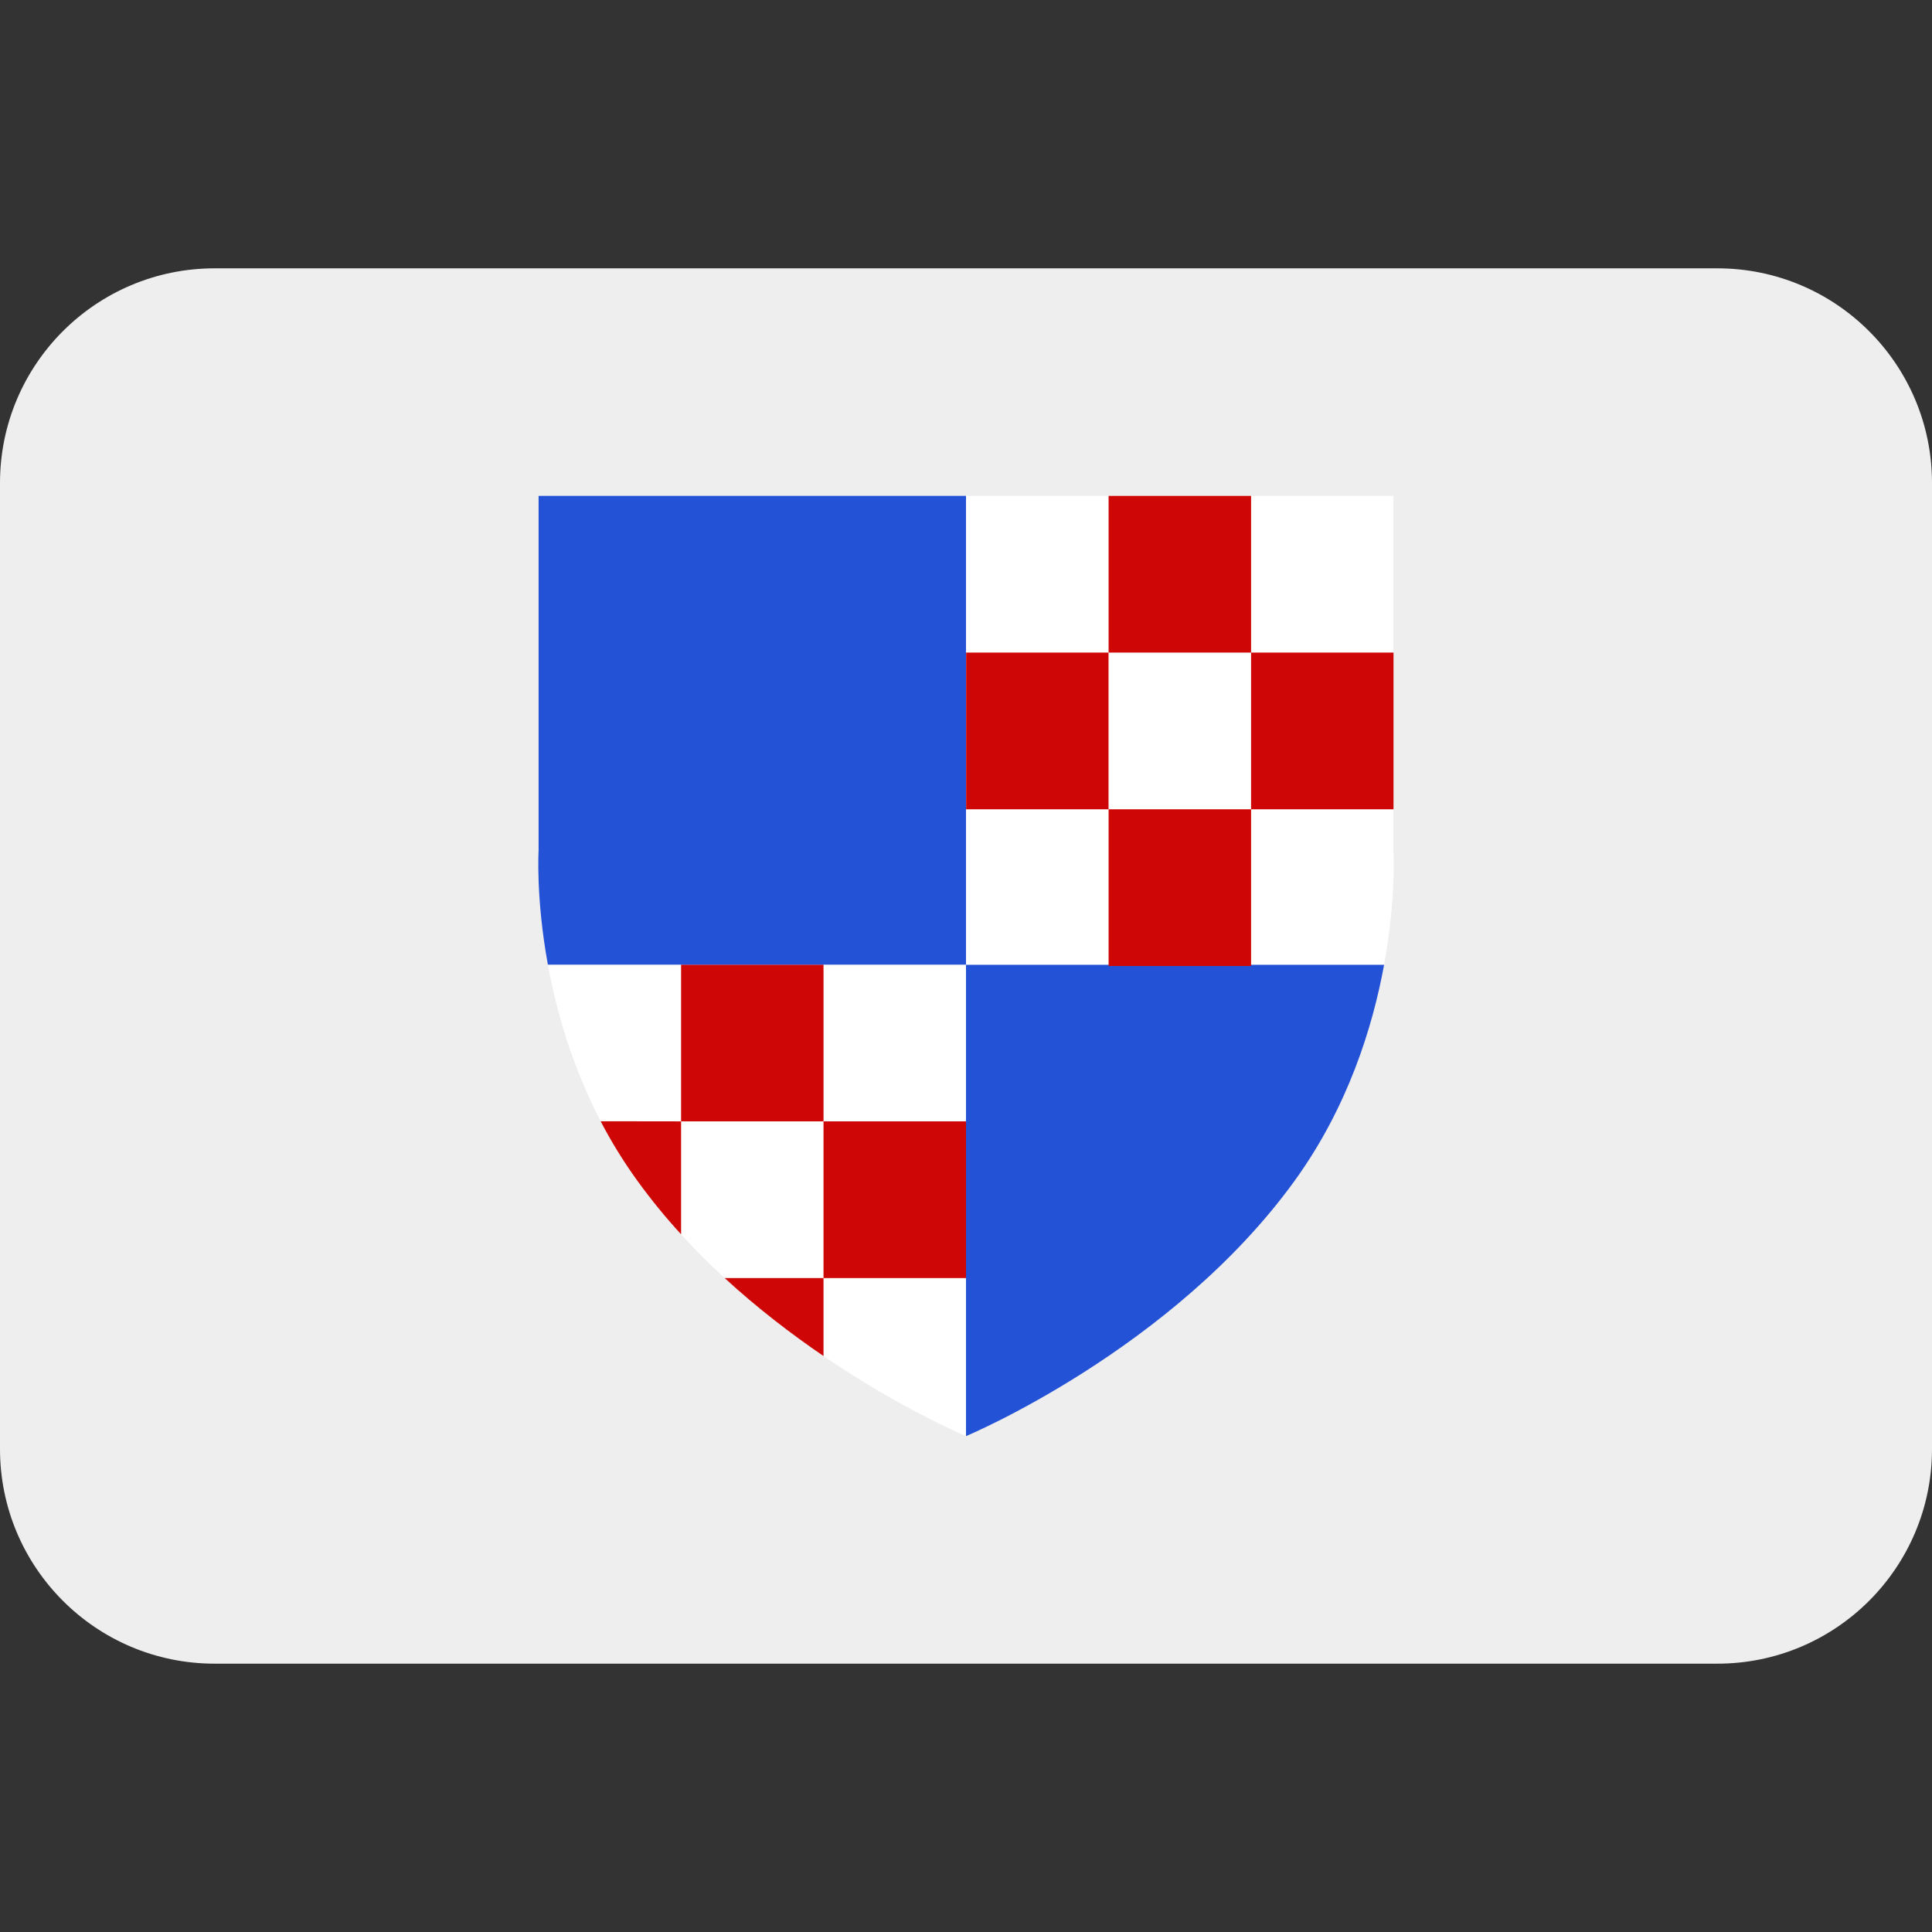 ﻿<svg xmlns:dc="http://purl.org/dc/elements/1.1/" xmlns:cc="http://creativecommons.org/ns#" xmlns:rdf="http://www.w3.org/1999/02/22-rdf-syntax-ns#" xmlns:svg="http://www.w3.org/2000/svg" xmlns="http://www.w3.org/2000/svg" viewBox="0 0 45 45" style="enable-background:new 0 0 45 45;" xml:space="preserve" version="1.1" id="svg2"><rect x="0" y="0" width="45" height="45" fill="#333333" stroke="none"/><defs id="defs6"><clipPath id="clipPath16" clipPathUnits="userSpaceOnUse"><path id="path18" d="M 0,36 36,36 36,0 0,0 0,36 Z"/></clipPath></defs><g transform="matrix(1.25,0,0,-1.25,0,45)" id="g10"><g id="g12"><g xmlns="http://www.w3.org/2000/svg" clip-path="url(#clipPath16)" id="g14"><g id="g30"><path id="path20" style="fill:#eeeeee;fill-opacity:1;fill-rule:nonzero;stroke:none" d="M 32,31 4,31 C 1.791,31 0,29.209 0,27 L 0,9 C 0,6.791 1.791,5 4,5 l 28,0 c 2.209,0 4,1.791 4,4 l 0,18 c 0,2.209 -1.791,4 -4,4"/></g><g id="g34"><path id="path30" style="fill:#2452d7;fill-opacity:1;fill-rule:nonzero;stroke:none" d="m 18,9.24 c 0,0 3.844,1.604 6.125,4.76 0.99,1.37 1.452,2.857 1.666,4.025 l -7.791,0 0,-8.785 z"/><path id="path31" style="fill:#ffffff;fill-opacity:1;fill-rule:nonzero;stroke:none" d="m 10.209,18.025 c 0.213,-1.168 0.676,-2.655 1.666,-4.025 2.281,-3.157 6.125,-4.76 6.125,-4.76 l 0,8.785 -7.791,0 z"/><path id="path32" style="fill:#ce0606;fill-opacity:1;fill-rule:nonzero;stroke:none" d="m 15.345,18.025 -2.654,0 0,-2.92 2.654,0 0,2.92 z"/><path id="path33" style="fill:#ce0606;fill-opacity:1;fill-rule:nonzero;stroke:none" d="m 18,15.105 -2.655,0 0,-2.92 2.655,0 0,2.92 z"/><path id="path34" style="fill:#ce0606;fill-opacity:1;fill-rule:nonzero;stroke:none" d="m 15.345,10.732 0,1.453 -1.842,0 c 0.614,-0.565 1.25,-1.049 1.842,-1.453"/><path id="path35" style="fill:#ce0606;fill-opacity:1;fill-rule:nonzero;stroke:none" d="m 12.691,13 0,2.105 -1.499,0.002 c 0.194,-0.373 0.42,-0.743 0.683,-1.107 0.255,-0.353 0.529,-0.687 0.816,-1"/><path id="path36" style="fill:#ffffff;fill-opacity:1;fill-rule:nonzero;stroke:none" d="m 25.791,18.025 c 0.227,1.242 0.173,2.125 0.173,2.125 l 0,6.61 -7.964,0 0,-8.735 7.791,0 z"/><path id="path37" style="fill:#ce0606;fill-opacity:1;fill-rule:nonzero;stroke:none" d="m 23.312,26.76 -2.655,0 0,-2.92 2.655,0 0,2.92 z"/><path id="path38" style="fill:#ce0606;fill-opacity:1;fill-rule:nonzero;stroke:none" d="m 25.966,23.84 -2.654,0 0,-2.92 2.654,0 0,2.92 z"/><path id="path39" style="fill:#ce0606;fill-opacity:1;fill-rule:nonzero;stroke:none" d="m 23.312,20.92 -2.655,0 0,-2.92 2.655,0 0,2.92 z"/><path id="path40" style="fill:#ce0606;fill-opacity:1;fill-rule:nonzero;stroke:none" d="m 20.656,23.84 -2.654,0 0,-2.92 2.654,0 0,2.92 z"/><path id="path41" style="fill:#2452d7;fill-opacity:1;fill-rule:nonzero;stroke:none" d="m 18,18.025 0,8.735 -7.964,0 0,-6.61 c 0,0 -0.054,-0.883 0.173,-2.125 l 7.791,0 z"/></g></g></g></g></svg>